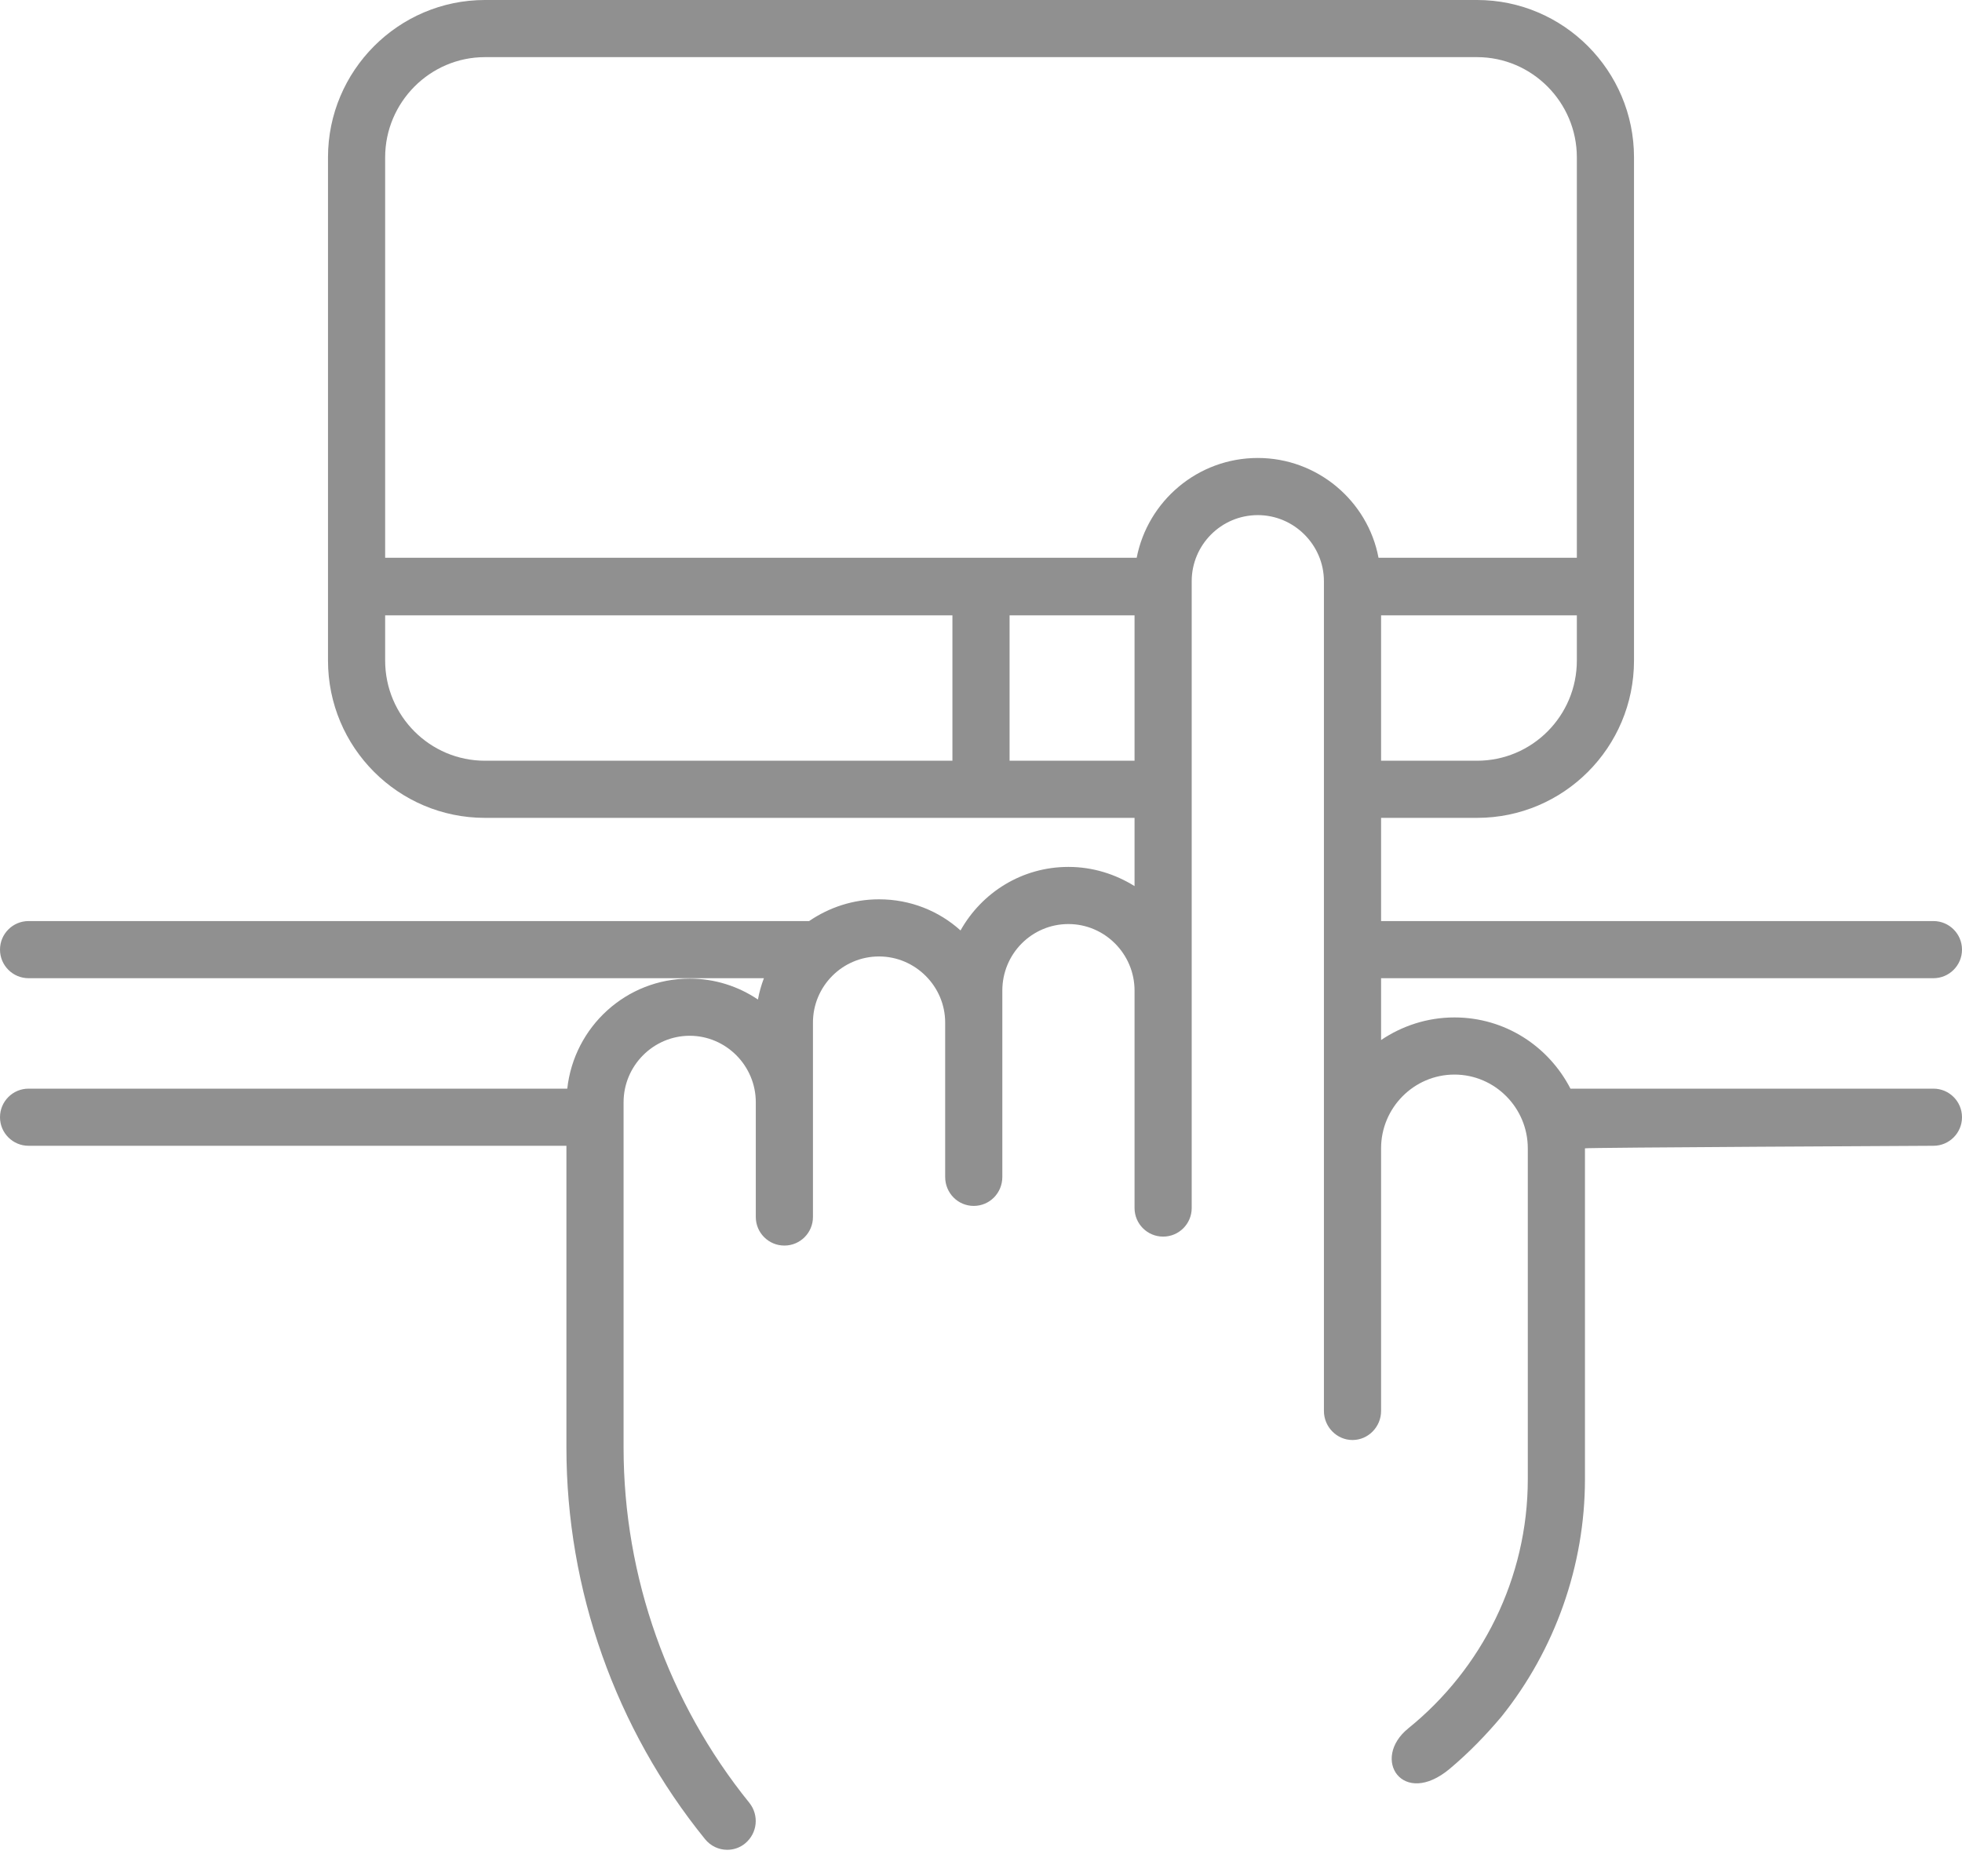 <svg id="SvgjsSvg1011" xmlns="http://www.w3.org/2000/svg" version="1.1" xmlns:xlink="http://www.w3.org/1999/xlink" xmlns:svgjs="http://svgjs.com/svgjs" width="46" height="44"><defs id="SvgjsDefs1012"></defs><path id="SvgjsPath1013" d="M787.82 2351.53C787.31 2350.54 786.29 2349.86 785.1 2349.86C784.46 2349.86 783.87 2350.06 783.38 2350.39L783.38 2348.94L796.33 2348.94C796.7 2348.94 797 2348.64 797 2348.27C797 2347.9 796.7 2347.6 796.33 2347.6L783.38 2347.6L783.38 2345.18L785.63 2345.18C787.66 2345.18 789.31 2343.53 789.31 2341.49L789.31 2329.69C789.31 2327.66 787.66 2326 785.63 2326L762.37 2326C760.34 2326 758.69 2327.66 758.69 2329.69L758.69 2341.49C758.69 2343.53 760.34 2345.18 762.37 2345.18L777.6 2345.18L777.6 2346.78C777.15 2346.5 776.62 2346.33 776.05 2346.33C774.96 2346.33 774.02 2346.93 773.52 2347.82C773.01 2347.36 772.34 2347.09 771.61 2347.09C771 2347.09 770.44 2347.28 769.97 2347.6L751.67 2347.6C751.3 2347.6 751 2347.9 751 2348.27C751 2348.64 751.3 2348.94 751.67 2348.94L768.91 2348.94C768.85 2349.1 768.8 2349.27 768.77 2349.44C768.31 2349.13 767.76 2348.95 767.17 2348.95C765.68 2348.95 764.46 2350.08 764.3 2351.53L751.67 2351.53C751.3 2351.53 751 2351.83 751 2352.2C751 2352.57 751.3 2352.87 751.67 2352.87L764.28 2352.87L764.28 2359.95C764.28 2363.28 765.43 2366.54 767.53 2369.13C767.66 2369.29 767.85 2369.38 768.05 2369.38C768.2 2369.38 768.35 2369.33 768.47 2369.23C768.76 2368.99 768.8 2368.57 768.57 2368.28C766.67 2365.93 765.62 2362.98 765.62 2359.95L765.62 2351.85C765.62 2350.99 766.32 2350.29 767.17 2350.29C768.02 2350.29 768.72 2350.99 768.72 2351.85L768.72 2354.54C768.72 2354.91 769.02 2355.21 769.39 2355.21C769.76 2355.21 770.06 2354.91 770.06 2354.54L770.06 2349.98C770.06 2349.13 770.75 2348.43 771.61 2348.43C772.46 2348.43 773.16 2349.13 773.16 2349.98L773.16 2353.6C773.16 2353.98 773.46 2354.28 773.83 2354.28C774.2 2354.28 774.5 2353.98 774.5 2353.6L774.5 2349.23C774.5 2348.37 775.19 2347.67 776.05 2347.67C776.9 2347.67 777.6 2348.37 777.6 2349.23L777.6 2354.33C777.6 2354.7 777.9 2355 778.27 2355C778.64 2355 778.94 2354.7 778.94 2354.33L778.94 2339.63C778.94 2338.78 779.63 2338.08 780.49 2338.08C781.34 2338.08 782.04 2338.78 782.04 2339.63L782.04 2359.09C782.04 2359.46 782.34 2359.77 782.71 2359.77C783.08 2359.77 783.38 2359.46 783.38 2359.09L783.38 2352.93C783.38 2351.98 784.15 2351.2 785.1 2351.2C786.05 2351.2 786.82 2351.98 786.82 2352.93L786.82 2360.69C786.82 2363.01 785.74 2365.14 784.02 2366.53C783.13 2367.25 783.89 2368.4 784.99 2367.48C785.43 2367.11 785.83 2366.7 786.2 2366.26C787.46 2364.69 788.16 2362.71 788.16 2360.69L788.16 2352.93C788.16 2352.91 796.33 2352.87 796.33 2352.87C796.7 2352.87 797 2352.57 797 2352.2C797 2351.83 796.7 2351.53 796.33 2351.53ZM760.03 2340.43L773.33 2340.43L773.33 2343.84L762.37 2343.84C761.08 2343.84 760.03 2342.79 760.03 2341.49ZM783.38 2343.84L783.38 2340.43L787.97 2340.43L787.97 2341.49C787.97 2342.79 786.92 2343.84 785.63 2343.84ZM774.67 2340.43L777.6 2340.43L777.6 2343.84L774.67 2343.84ZM777.65 2339.08L760.03 2339.08L760.03 2329.69C760.03 2328.4 761.08 2327.34 762.37 2327.34L785.63 2327.34C786.92 2327.34 787.97 2328.4 787.97 2329.69L787.97 2339.08L783.32 2339.08C783.07 2337.75 781.89 2336.74 780.49 2336.74C779.08 2336.74 777.91 2337.75 777.65 2339.08Z " fill="#909090" fill-opacity="1" transform="matrix(1,0,0,1,-751,-2326)"></path></svg>